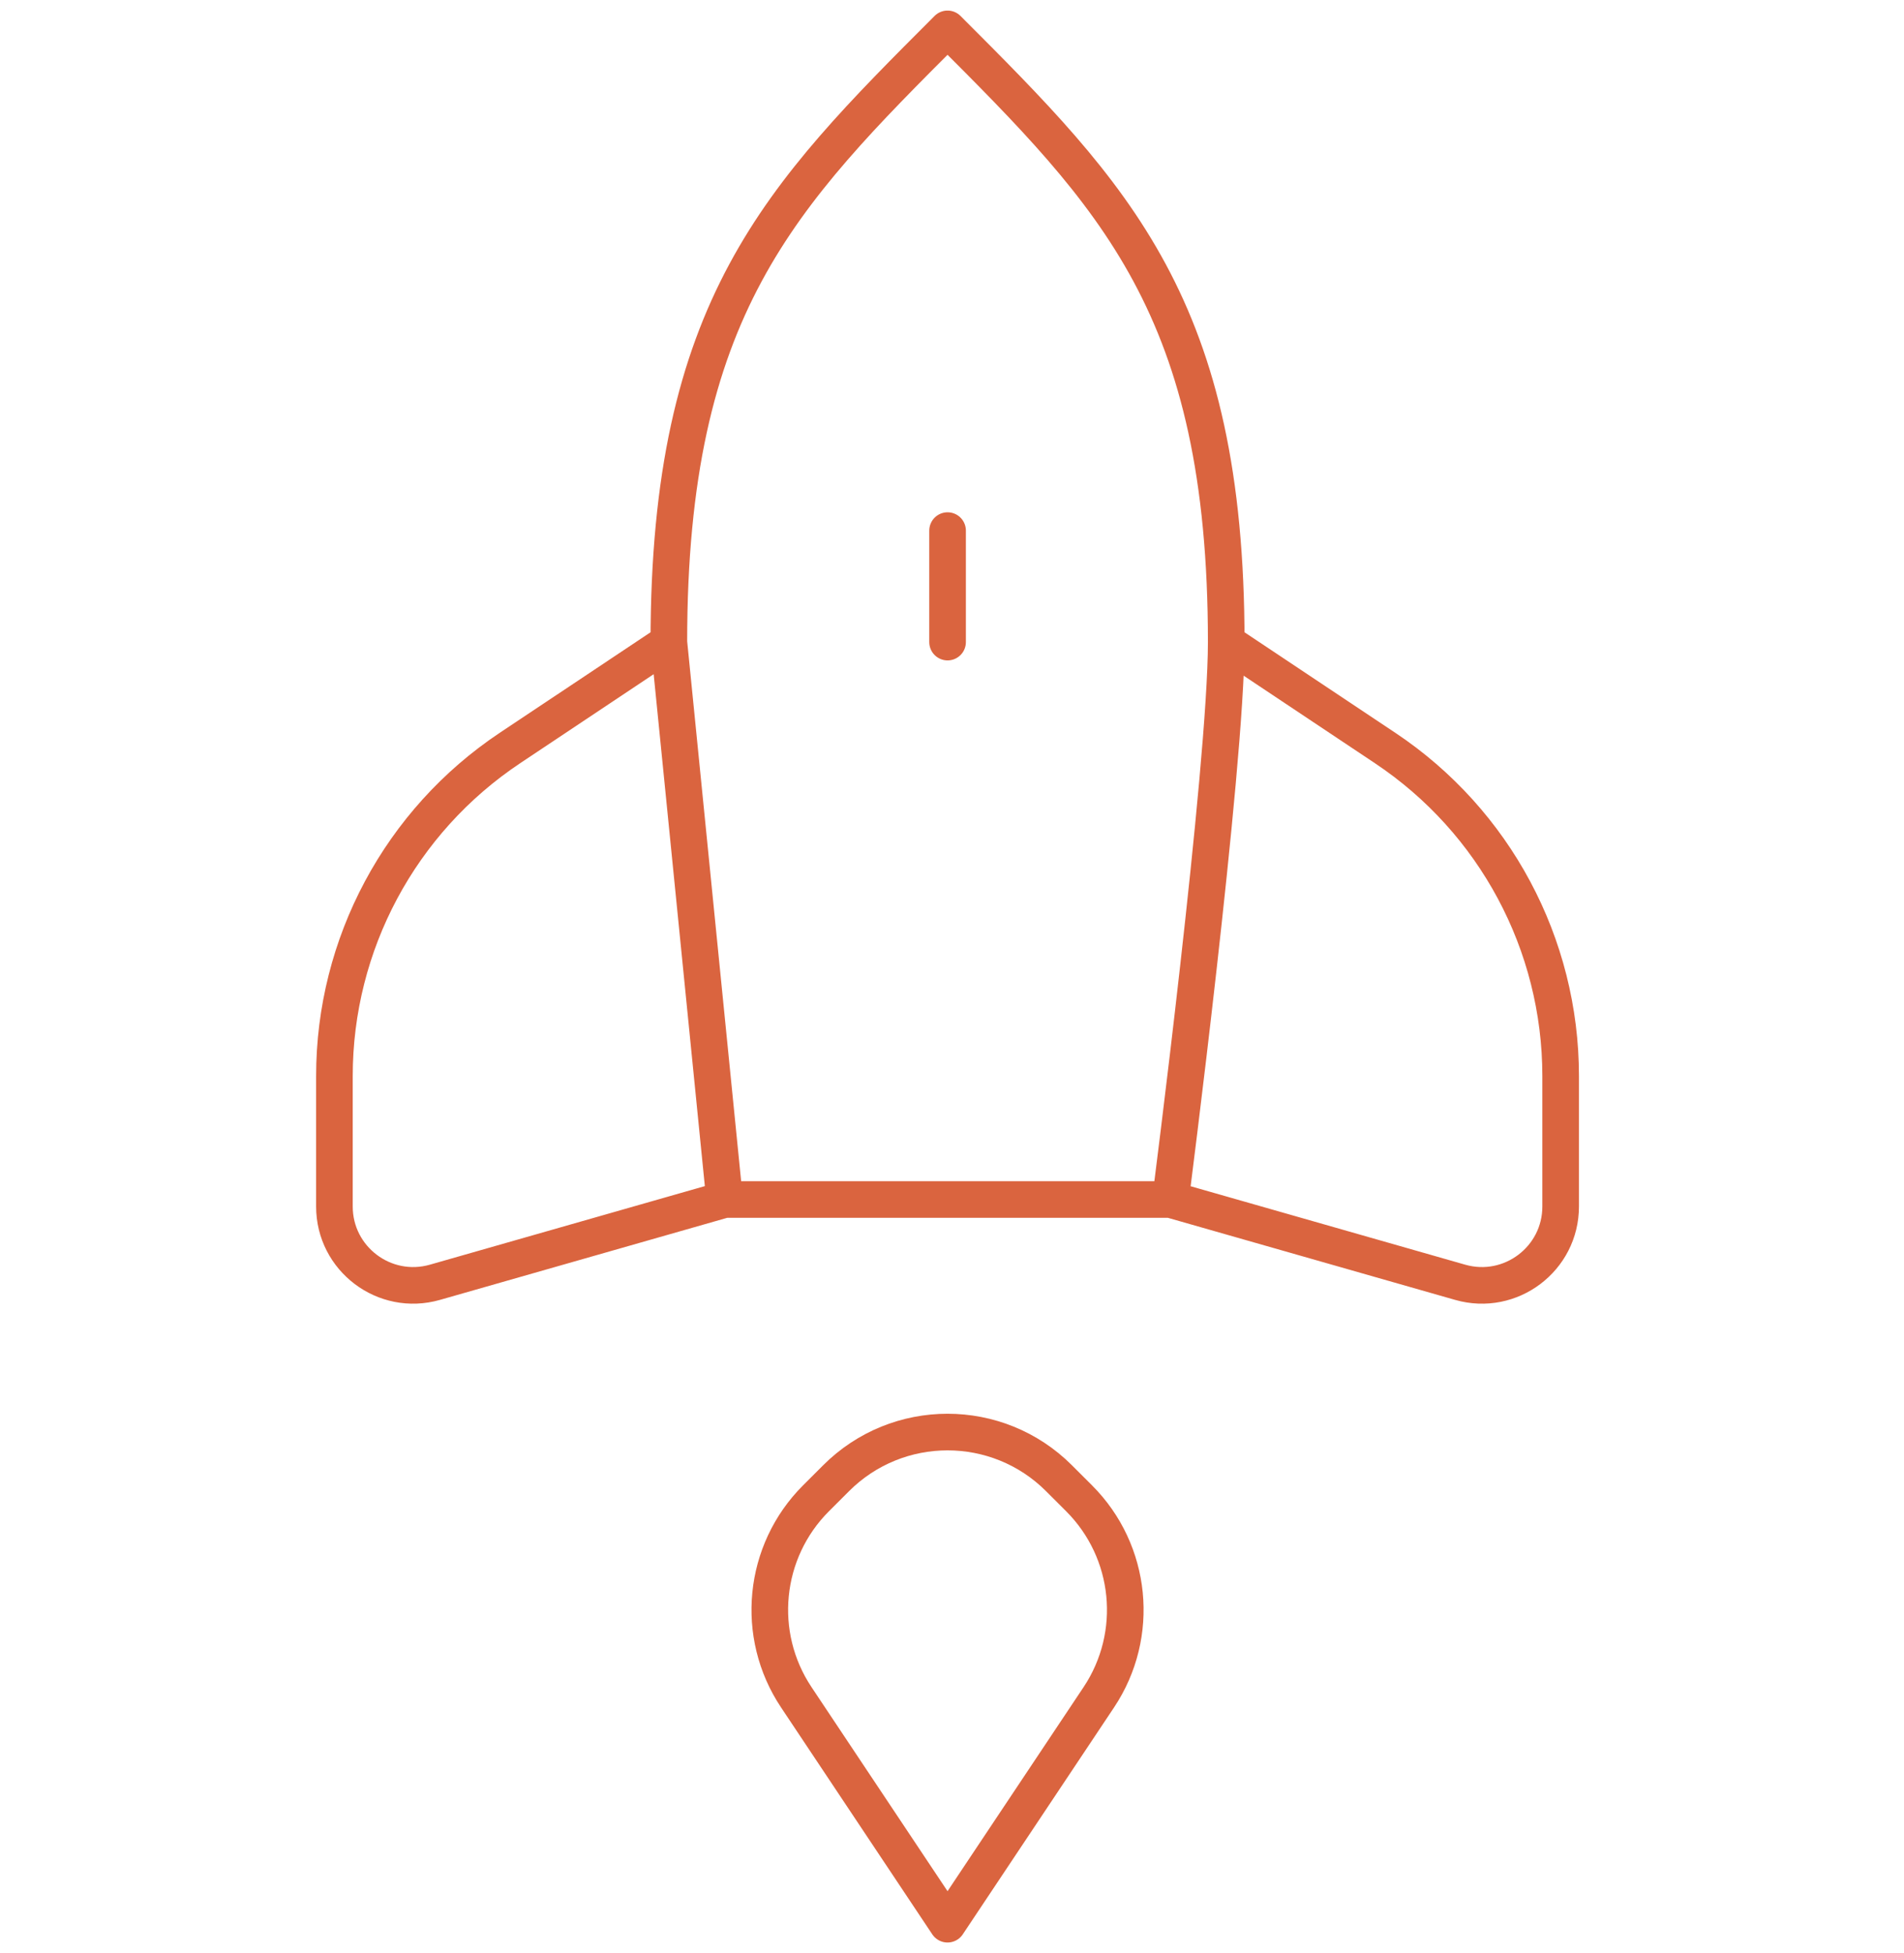 <svg width="156" height="160" viewBox="0 0 156 160" fill="none" xmlns="http://www.w3.org/2000/svg">
<path d="M100.468 52.6C100.468 62.868 95.901 98.267 95.901 98.267M100.468 52.6C100.468 25.199 91.335 16.066 77.634 2.366C63.934 16.066 54.801 25.199 54.801 52.6M100.468 52.6L113.489 61.28C122.472 67.269 127.868 77.351 127.868 88.149L127.868 98.839C127.868 103.13 123.762 106.227 119.636 105.048L95.901 98.267M95.901 98.267H59.367M54.801 52.6L59.367 98.267M54.801 52.6L41.78 61.28C32.796 67.269 27.4 77.352 27.4 88.148L27.4 98.838C27.4 103.129 31.507 106.227 35.633 105.048L59.367 98.267M77.637 43.468V52.602M77.634 157.634L90.028 139.045C93.443 133.922 92.768 127.1 88.414 122.746L86.768 121.101C81.724 116.056 73.545 116.056 68.501 121.101L66.855 122.746C62.501 127.1 61.826 133.922 65.242 139.045L77.634 157.634Z" stroke="#DA643F" stroke-width="3" stroke-linecap="round" stroke-linejoin="round"/>
</svg>
